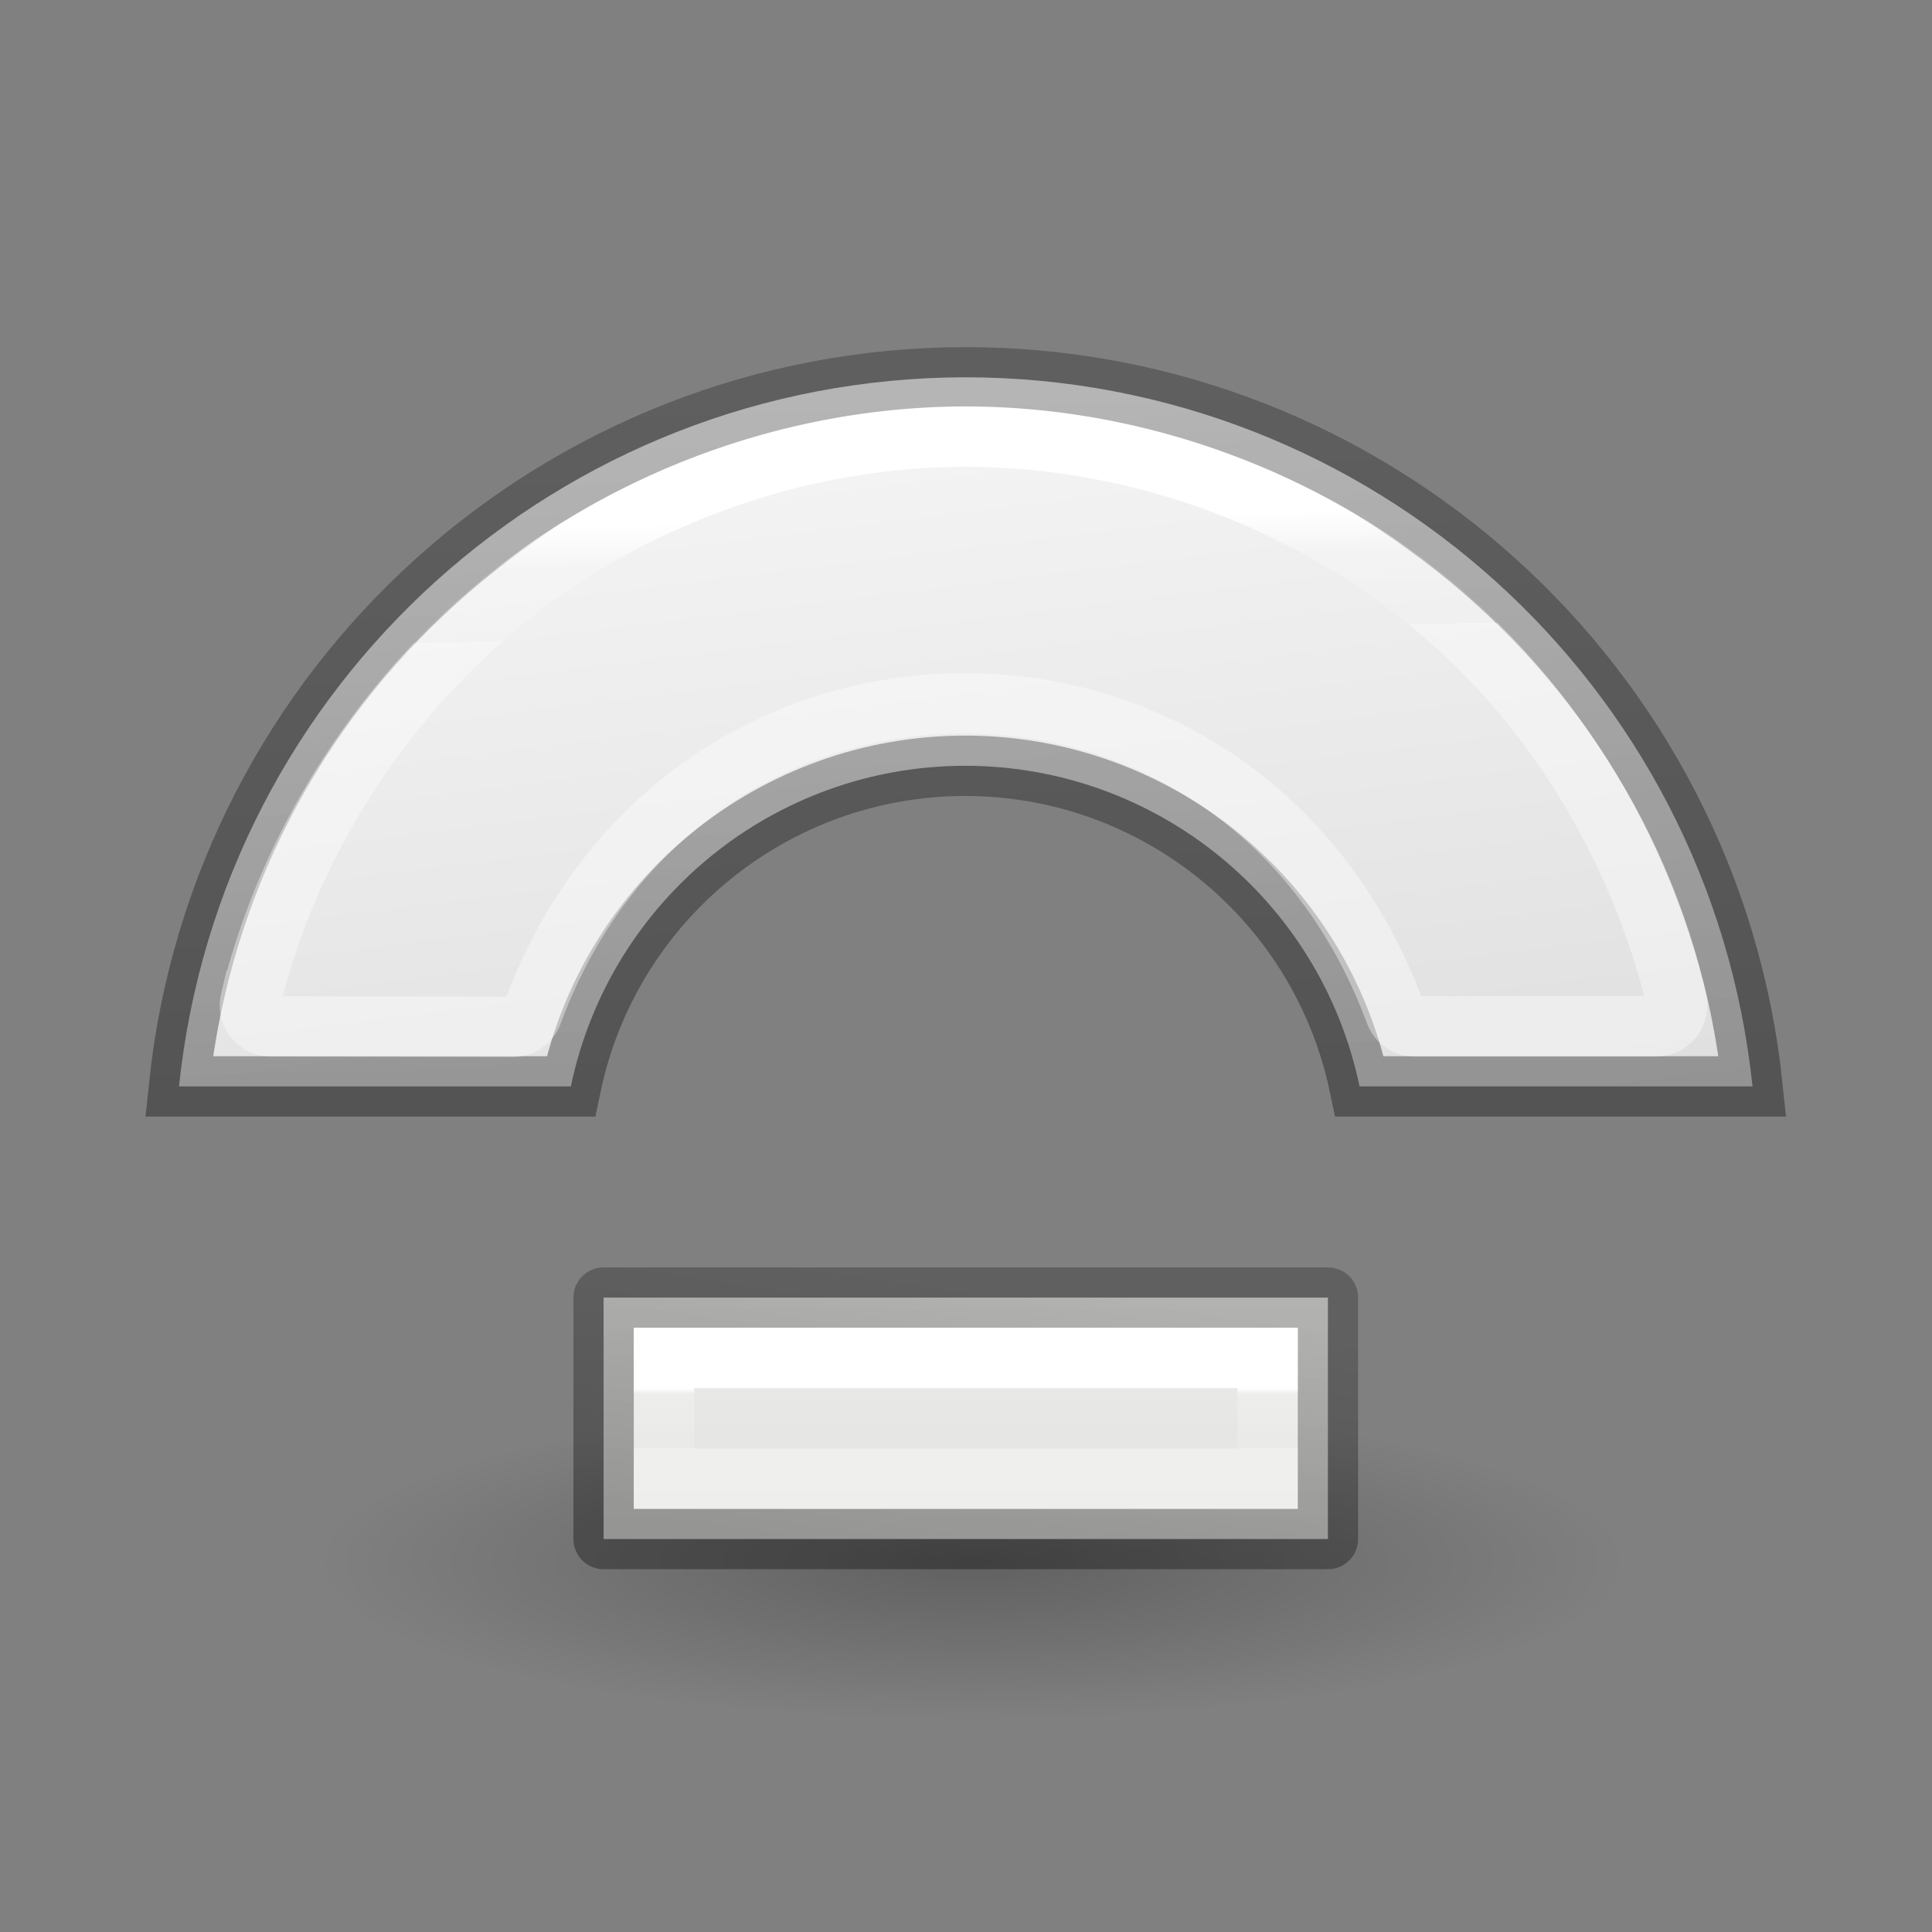<svg height="32" viewBox="0 0 32 32" width="32" xmlns="http://www.w3.org/2000/svg" xmlns:xlink="http://www.w3.org/1999/xlink"><rect x="0" y="0" width="32" height="32" fill="#808080" stroke="none"/><linearGradient id="a" gradientUnits="userSpaceOnUse" x1="12.375" x2="12.375" y1="25.699" y2="26.449"><stop offset="0" stop-color="#fff"/><stop offset=".099" stop-color="#fff" stop-opacity=".235"/><stop offset="1" stop-color="#fff" stop-opacity=".157"/><stop offset="1" stop-color="#fff" stop-opacity=".392"/></linearGradient><linearGradient id="b" gradientUnits="userSpaceOnUse" x1="19" x2="19" y1="24" y2="28"><stop offset="0" stop-color="#eeeeec"/><stop offset="1" stop-color="#e0e0de"/></linearGradient><linearGradient id="c" gradientTransform="translate(0 8)" gradientUnits="userSpaceOnUse" x1="6" x2="6.5" xlink:href="#d" y1="19" y2="15.5"/><linearGradient id="d" gradientTransform="matrix(.254 0 0 .305 19.129 -.685)" gradientUnits="userSpaceOnUse" x1="-69.464" x2="-69.464" y1="39.95" y2="18.64"><stop offset="0" stop-opacity=".34"/><stop offset="1" stop-opacity=".247"/></linearGradient><linearGradient id="e" gradientTransform="matrix(.286 0 0 .304 29.661 2.733)" gradientUnits="userSpaceOnUse" x1="-22.723" x2="-18.476" y1="7.228" y2="43.745"><stop offset="0" stop-color="#f4f4f4"/><stop offset="1" stop-color="#dbdbdb"/></linearGradient><linearGradient id="f" gradientTransform="translate(.019)" gradientUnits="userSpaceOnUse" x1="1.861" x2="1.586" xlink:href="#d" y1="14.532" y2="5.032"/><linearGradient id="g" gradientUnits="userSpaceOnUse" x1="12.019" x2="12.046" y1="7.5" y2="8.932"><stop offset="0" stop-color="#fff"/><stop offset=".382" stop-color="#fff" stop-opacity=".235"/><stop offset="1" stop-color="#fff" stop-opacity=".157"/><stop offset="1" stop-color="#fff" stop-opacity=".392"/></linearGradient><radialGradient id="h" cx="2.25" cy="16" gradientTransform="matrix(.48 0 0 .116 11.002 26.006)" gradientUnits="userSpaceOnUse" r="16.875"><stop offset="0"/><stop offset="1" stop-opacity="0"/></radialGradient><g transform="matrix(1.333 0 0 1.333 0 -11.265)"><ellipse cx="12.082" cy="27.867" display="block" fill="url(#h)" fill-rule="evenodd" opacity=".245" rx="8.098" ry="1.963"/><g stroke-width=".75"><path d="m7.5 24.574-0 3h9l0-3z" fill="url(#b)" stroke="url(#c)" stroke-linejoin="round"/><g stroke-linecap="square"><path d="m8.25 25.324v1.5h7.5v-1.5z" fill="none" stroke="url(#a)"/><g transform="translate(-.005 7.378)"><path d="m12 5.761c-5.031.005-9.247 3.807-9.771 8.811h4.869c.485-2.321 2.531-3.984 4.902-3.984 2.37.002 4.414 1.665 4.898 3.984h4.883c-.525-5.007-4.746-8.81-9.781-8.811z" fill="url(#e)" stroke="url(#f)"/><path d="m12 6.498c-2.224.003-4.432.85-6.084 2.34-1.357 1.224-2.368 2.893-2.799 4.67a.259.259 0 0 0 .252.318l3.008.006a.259.259 0 0 0 .242-.168c.95-2.57 3.148-3.845 5.354-3.852 2.206-.007 4.407 1.252 5.369 3.846a.259.259 0 0 0 .242.168h3a.259.259 0 0 0 .252-.318c-.43-1.773-1.385-3.445-2.746-4.672-1.654-1.49-3.862-2.337-6.088-2.338z" fill="none" stroke="url(#g)"/></g></g></g></g></svg>